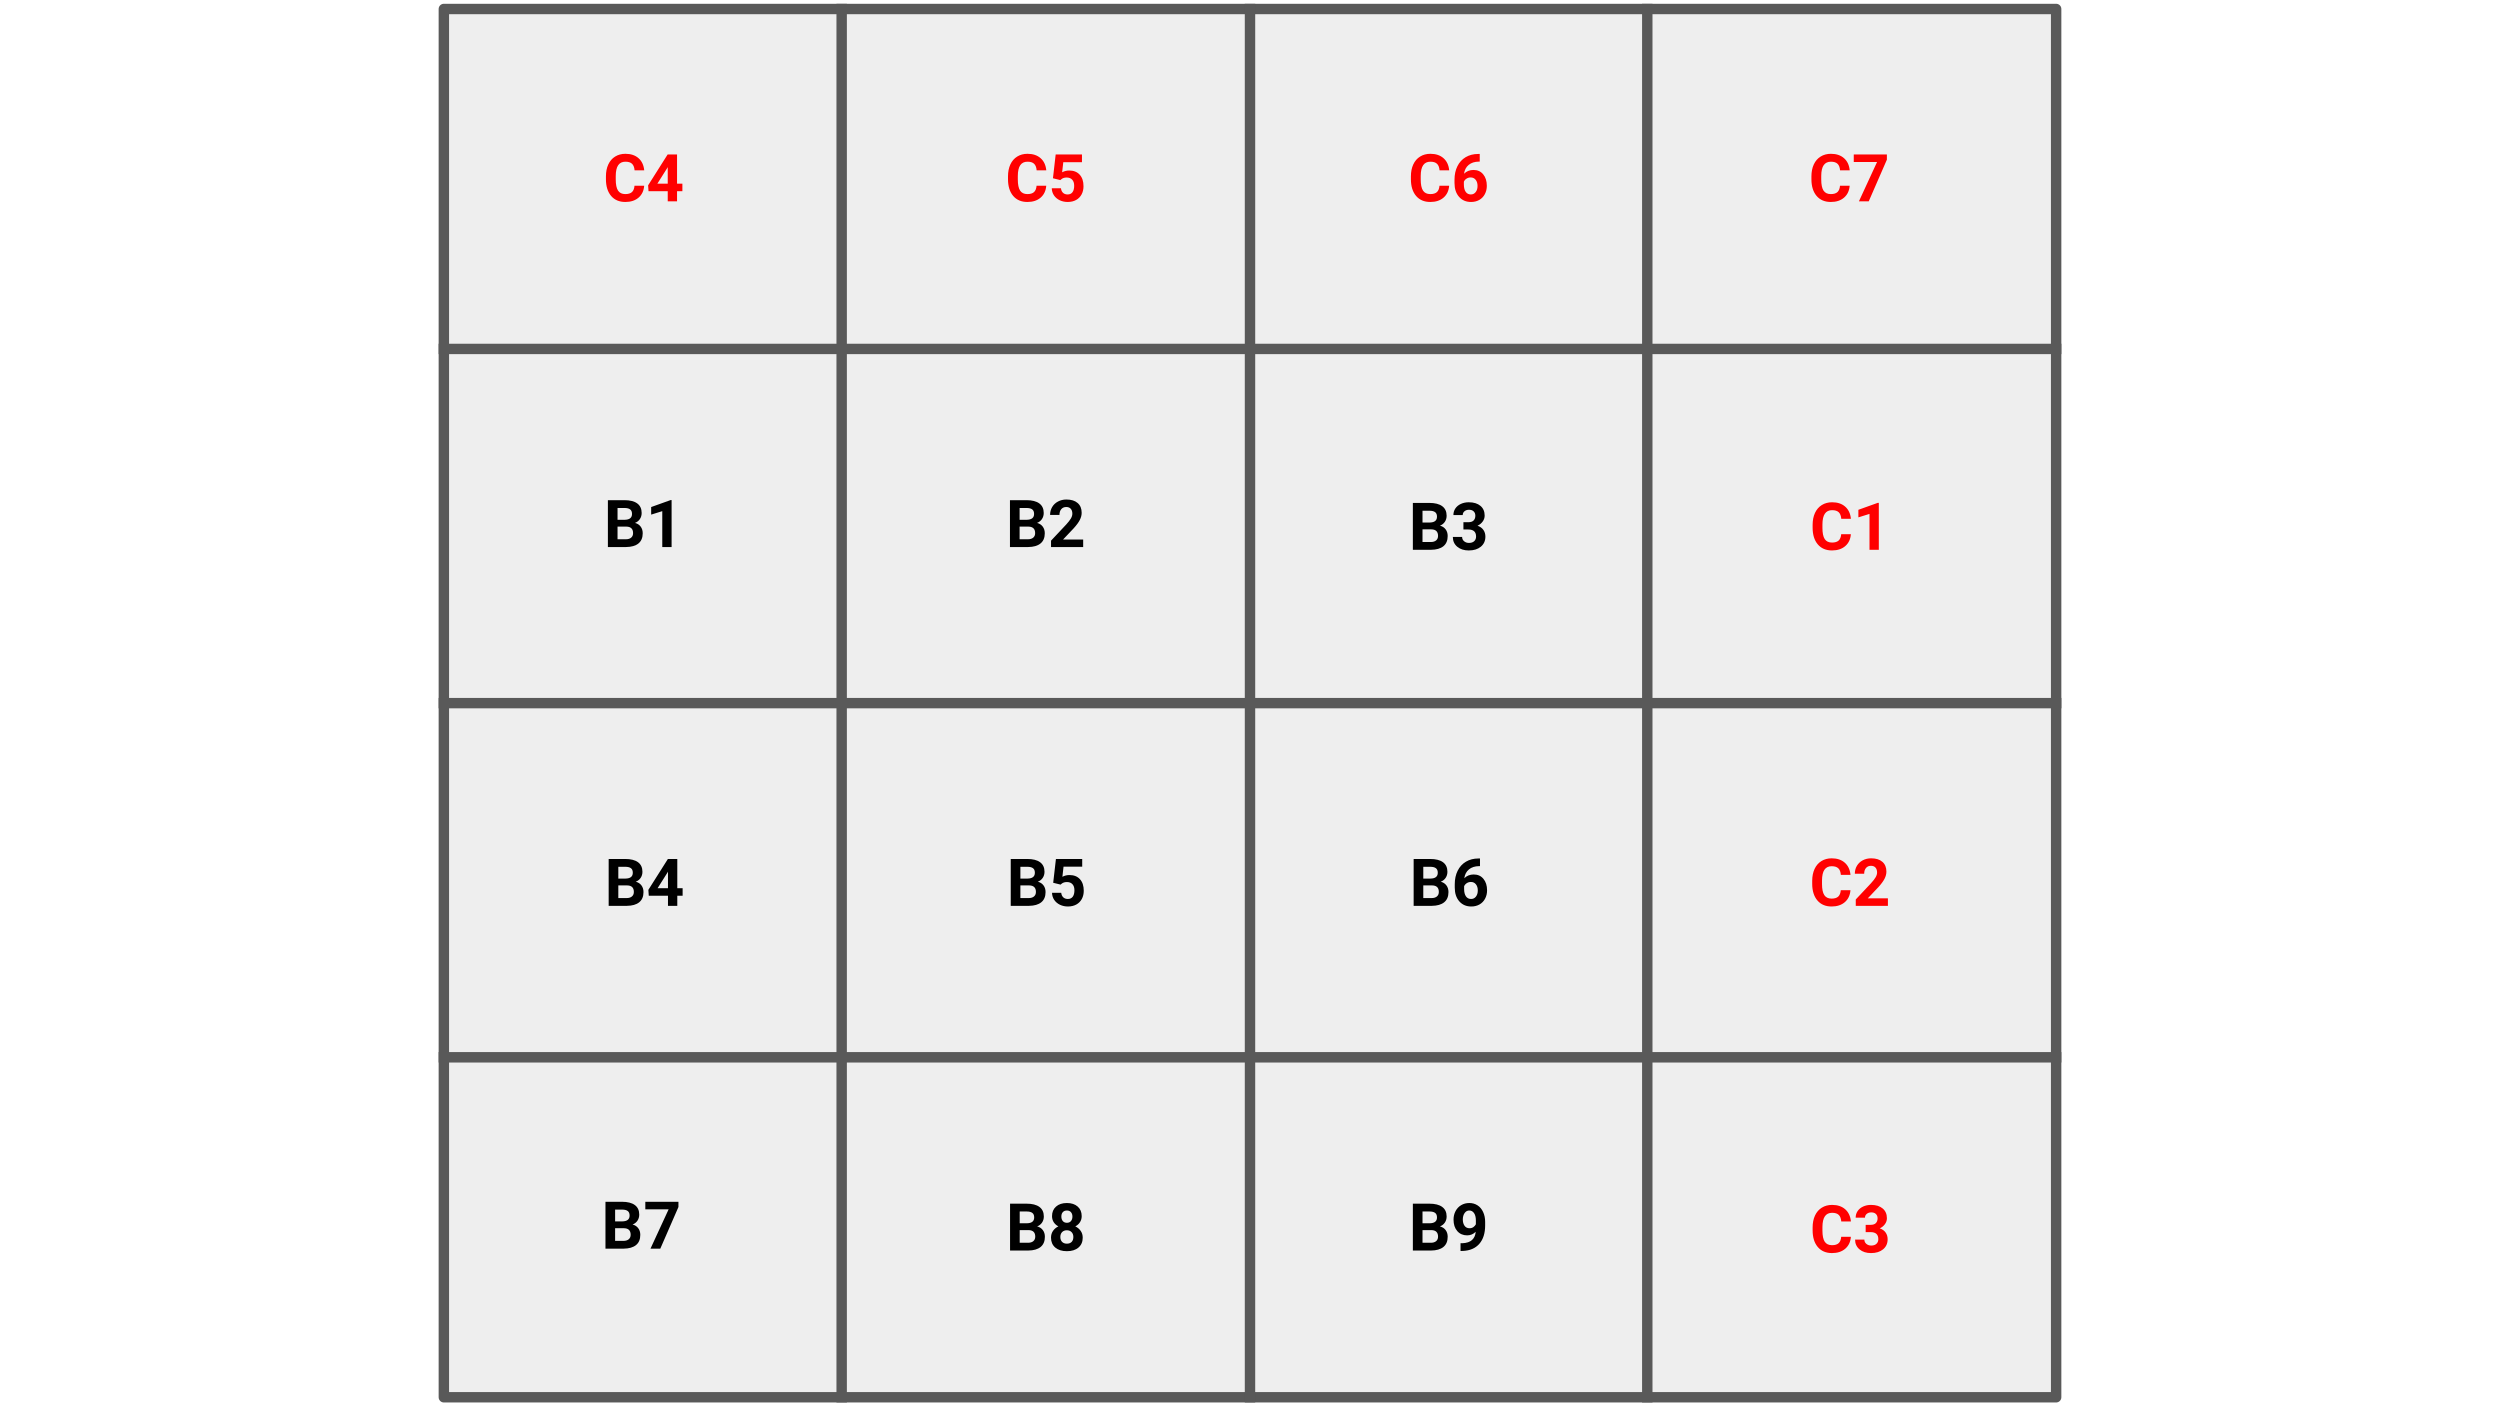 <svg version="1.1" viewBox="0.0 0.0 960.0 540.0" fill="none" stroke="none" stroke-linecap="square" stroke-miterlimit="10" xmlns:xlink="http://www.w3.org/1999/xlink" xmlns="http://www.w3.org/2000/svg"><rect x="0.0" y="0.0" width="960.0" height="540.0" fill="#333333" stroke="none"/><clipPath id="g1128c8048ff_0_0.0"><path d="m0 0l960.0 0l0 540.0l-960.0 0l0 -540.0z" clip-rule="nonzero"/></clipPath><g clip-path="url(#g1128c8048ff_0_0.0)"><path fill="#ffffff" d="m0 0l960.0 0l0 540.0l-960.0 0z" fill-rule="evenodd"/><path fill="#eeeeee" d="m170.441 3.449l619.118 0l0 533.102l-619.118 0z" fill-rule="evenodd"/><path stroke="#595959" stroke-width="4.0" stroke-linejoin="round" stroke-linecap="butt" d="m170.441 3.449l619.118 0l0 533.102l-619.118 0z" fill-rule="evenodd"/><path fill="#000000" fill-opacity="0.0" d="m480.0 3.449l0 533.102" fill-rule="evenodd"/><path stroke="#595959" stroke-width="4.0" stroke-linejoin="round" stroke-linecap="butt" d="m480.0 3.449l0 533.102" fill-rule="evenodd"/><path fill="#000000" fill-opacity="0.0" d="m170.441 270.0l619.118 0" fill-rule="evenodd"/><path stroke="#595959" stroke-width="4.0" stroke-linejoin="round" stroke-linecap="butt" d="m170.441 270.0l619.118 0" fill-rule="evenodd"/><path fill="#000000" fill-opacity="0.0" d="m323.199 3.449l0 533.102" fill-rule="evenodd"/><path stroke="#595959" stroke-width="4.0" stroke-linejoin="round" stroke-linecap="butt" d="m323.199 3.449l0 533.102" fill-rule="evenodd"/><path fill="#000000" fill-opacity="0.0" d="m632.556 3.449l0 533.102" fill-rule="evenodd"/><path stroke="#595959" stroke-width="4.0" stroke-linejoin="round" stroke-linecap="butt" d="m632.556 3.449l0 533.102" fill-rule="evenodd"/><path fill="#000000" fill-opacity="0.0" d="m170.441 134.0l619.118 0" fill-rule="evenodd"/><path stroke="#595959" stroke-width="4.0" stroke-linejoin="round" stroke-linecap="butt" d="m170.441 134.0l619.118 0" fill-rule="evenodd"/><path fill="#000000" fill-opacity="0.0" d="m170.441 406.0l619.118 0" fill-rule="evenodd"/><path stroke="#595959" stroke-width="4.0" stroke-linejoin="round" stroke-linecap="butt" d="m170.441 406.0l619.118 0" fill-rule="evenodd"/><path fill="#000000" fill-opacity="0.0" d="m174.617 7.102l145.102 0l0 122.173l-145.102 0z" fill-rule="evenodd"/><path fill="#ff0000" d="m247.366 71.309q-0.219 2.906 -2.156 4.578q-1.938 1.672 -5.094 1.672q-3.469 0 -5.453 -2.328q-1.984 -2.344 -1.984 -6.406l0 -1.094q0 -2.609 0.906 -4.578q0.922 -1.984 2.625 -3.031q1.703 -1.062 3.953 -1.062q3.109 0 5.016 1.672q1.906 1.656 2.203 4.688l-3.703 0q-0.141 -1.75 -0.984 -2.531q-0.828 -0.797 -2.531 -0.797q-1.859 0 -2.781 1.344q-0.922 1.328 -0.938 4.125l0 1.359q0 2.906 0.875 4.266q0.891 1.344 2.797 1.344q1.719 0 2.562 -0.781q0.844 -0.797 0.969 -2.438l3.719 0zm12.619 -0.781l2.047 0l0 2.891l-2.047 0l0 3.891l-3.578 0l0 -3.891l-7.375 0l-0.156 -2.25l7.5 -11.859l3.609 0l0 11.219zm-7.562 0l3.984 0l0 -6.359l-0.234 0.422l-3.75 5.938z" fill-rule="nonzero"/><path fill="#000000" fill-opacity="0.0" d="m327.31 7.102l148.504 0l0 122.173l-148.504 0z" fill-rule="evenodd"/><path fill="#ff0000" d="m401.76 71.309q-0.219 2.906 -2.156 4.578q-1.938 1.672 -5.094 1.672q-3.469 0 -5.453 -2.328q-1.984 -2.344 -1.984 -6.406l0 -1.094q0 -2.609 0.906 -4.578q0.922 -1.984 2.625 -3.031q1.703 -1.062 3.953 -1.062q3.109 0 5.016 1.672q1.906 1.656 2.203 4.688l-3.703 0q-0.141 -1.75 -0.984 -2.531q-0.828 -0.797 -2.531 -0.797q-1.859 0 -2.781 1.344q-0.922 1.328 -0.938 4.125l0 1.359q0 2.906 0.875 4.266q0.891 1.344 2.797 1.344q1.719 0 2.562 -0.781q0.844 -0.797 0.969 -2.438l3.719 0zm2.572 -2.859l1.047 -9.141l10.094 0l0 2.969l-7.172 0l-0.438 3.875q1.266 -0.672 2.703 -0.672q2.578 0 4.031 1.594q1.469 1.594 1.469 4.453q0 1.75 -0.734 3.125q-0.734 1.375 -2.109 2.141q-1.375 0.766 -3.25 0.766q-1.625 0 -3.031 -0.656q-1.391 -0.672 -2.203 -1.859q-0.812 -1.203 -0.859 -2.75l3.531 0q0.125 1.125 0.797 1.75q0.672 0.625 1.766 0.625q1.203 0 1.859 -0.859q0.656 -0.875 0.656 -2.469q0 -1.531 -0.766 -2.344q-0.75 -0.828 -2.125 -0.828q-1.281 0 -2.062 0.672l-0.359 0.312l-2.844 -0.703z" fill-rule="nonzero"/><path fill="#000000" fill-opacity="0.0" d="m174.617 135.102l145.102 0l0 131.685l-145.102 0z" fill-rule="evenodd"/><path fill="#000000" d="m233.43 210.065l0 -18.0l6.312 0q3.266 0 4.953 1.25q1.703 1.25 1.703 3.672q0 1.328 -0.688 2.344q-0.672 1.0 -1.875 1.469q1.375 0.344 2.172 1.406q0.797 1.047 0.797 2.562q0 2.594 -1.656 3.938q-1.656 1.328 -4.719 1.359l-7 0zm3.703 -7.844l0 4.859l3.187 0q1.312 0 2.047 -0.625q0.734 -0.625 0.734 -1.719q0 -2.469 -2.562 -2.516l-3.406 0zm0 -2.625l2.75 0q2.812 -0.047 2.812 -2.234q0 -1.219 -0.719 -1.75q-0.703 -0.547 -2.234 -0.547l-2.609 0l0 4.531zm20.758 10.469l-3.578 0l0 -13.781l-4.266 1.328l0 -2.906l7.453 -2.672l0.391 0l0 18.031z" fill-rule="nonzero"/><path fill="#000000" fill-opacity="0.0" d="m327.31 135.102l148.504 0l0 131.685l-148.504 0z" fill-rule="evenodd"/><path fill="#000000" d="m387.823 210.065l0 -18.0l6.312 0q3.266 0 4.953 1.25q1.703 1.25 1.703 3.672q0 1.328 -0.688 2.344q-0.672 1.0 -1.875 1.469q1.375 0.344 2.172 1.406q0.797 1.047 0.797 2.562q0 2.594 -1.656 3.938q-1.656 1.328 -4.719 1.359l-7.0 0zm3.703 -7.844l0 4.859l3.188 0q1.312 0 2.047 -0.625q0.734 -0.625 0.734 -1.719q0 -2.469 -2.562 -2.516l-3.406 0zm0 -2.625l2.75 0q2.812 -0.047 2.812 -2.234q0 -1.219 -0.719 -1.75q-0.703 -0.547 -2.234 -0.547l-2.609 0l0 4.531zm24.414 10.469l-12.344 0l0 -2.453l5.828 -6.203q1.203 -1.312 1.781 -2.281q0.578 -0.984 0.578 -1.859q0 -1.203 -0.609 -1.891q-0.609 -0.688 -1.734 -0.688q-1.219 0 -1.922 0.844q-0.688 0.828 -0.688 2.188l-3.594 0q0 -1.641 0.781 -3.0q0.797 -1.359 2.234 -2.125q1.438 -0.781 3.25 -0.781q2.781 0 4.312 1.344q1.547 1.328 1.547 3.766q0 1.328 -0.703 2.719q-0.688 1.375 -2.359 3.219l-4.094 4.328l7.734 0l0 2.875z" fill-rule="nonzero"/><path fill="#000000" fill-opacity="0.0" d="m483.727 7.102l145.102 0l0 122.173l-145.102 0z" fill-rule="evenodd"/><path fill="#ff0000" d="m556.476 71.309q-0.219 2.906 -2.156 4.578q-1.938 1.672 -5.094 1.672q-3.469 0 -5.453 -2.328q-1.984 -2.344 -1.984 -6.406l0 -1.094q0 -2.609 0.906 -4.578q0.922 -1.984 2.625 -3.031q1.703 -1.062 3.953 -1.062q3.109 0 5.016 1.672q1.906 1.656 2.203 4.688l-3.703 0q-0.141 -1.75 -0.984 -2.531q-0.828 -0.797 -2.531 -0.797q-1.859 0 -2.781 1.344q-0.922 1.328 -0.938 4.125l0 1.359q0 2.906 0.875 4.266q0.891 1.344 2.797 1.344q1.719 0 2.562 -0.781q0.844 -0.797 0.969 -2.438l3.719 0zm11.744 -12.188l0 2.938l-0.344 0q-2.422 0.031 -3.906 1.266q-1.484 1.219 -1.781 3.391q1.438 -1.453 3.625 -1.453q2.359 0 3.734 1.688q1.391 1.672 1.391 4.422q0 1.75 -0.766 3.188q-0.75 1.422 -2.141 2.219q-1.391 0.781 -3.156 0.781q-2.844 0 -4.594 -1.969q-1.75 -1.984 -1.75 -5.297l0 -1.281q0 -2.938 1.109 -5.172q1.109 -2.25 3.172 -3.484q2.078 -1.234 4.812 -1.234l0.594 0zm-3.484 9.016q-0.875 0 -1.578 0.453q-0.703 0.438 -1.031 1.188l0 1.094q0 1.781 0.703 2.797q0.703 1.0 1.969 1.0q1.156 0 1.859 -0.906q0.719 -0.906 0.719 -2.359q0 -1.469 -0.719 -2.359q-0.719 -0.906 -1.922 -0.906z" fill-rule="nonzero"/><path fill="#000000" fill-opacity="0.0" d="m635.824 7.102l148.504 0l0 122.173l-148.504 0z" fill-rule="evenodd"/><path fill="#ff0000" d="m710.274 71.309q-0.219 2.906 -2.156 4.578q-1.938 1.672 -5.094 1.672q-3.469 0 -5.453 -2.328q-1.984 -2.344 -1.984 -6.406l0 -1.094q0 -2.609 0.906 -4.578q0.922 -1.984 2.625 -3.031q1.703 -1.062 3.953 -1.062q3.109 0 5.016 1.672q1.906 1.656 2.203 4.688l-3.703 0q-0.141 -1.75 -0.984 -2.531q-0.828 -0.797 -2.531 -0.797q-1.859 0 -2.781 1.344q-0.922 1.328 -0.938 4.125l0 1.359q0 2.906 0.875 4.266q0.891 1.344 2.797 1.344q1.719 0 2.562 -0.781q0.844 -0.797 0.969 -2.438l3.719 0zm14.291 -10.0l-6.969 16.0l-3.766 0l6.969 -15.109l-8.953 0l0 -2.891l12.719 0l0 2.0z" fill-rule="nonzero"/><path fill="#000000" fill-opacity="0.0" d="m483.726 136.157l145.102 0l0 131.685l-145.102 0z" fill-rule="evenodd"/><path fill="#000000" d="m542.538 211.12l0 -18.0l6.312 0q3.266 0 4.953 1.25q1.703 1.25 1.703 3.672q0 1.328 -0.688 2.344q-0.672 1.0 -1.875 1.469q1.375 0.344 2.172 1.406q0.797 1.047 0.797 2.562q0 2.594 -1.656 3.938q-1.656 1.328 -4.719 1.359l-7.0 0zm3.703 -7.844l0 4.859l3.188 0q1.312 0 2.047 -0.625q0.734 -0.625 0.734 -1.719q0 -2.469 -2.562 -2.516l-3.406 0zm0 -2.625l2.75 0q2.812 -0.047 2.812 -2.234q0 -1.219 -0.719 -1.75q-0.703 -0.547 -2.234 -0.547l-2.609 0l0 4.531zm15.711 -0.125l1.906 0q1.359 0 2.016 -0.672q0.656 -0.688 0.656 -1.812q0 -1.078 -0.656 -1.688q-0.641 -0.609 -1.781 -0.609q-1.031 0 -1.719 0.562q-0.688 0.562 -0.688 1.469l-3.578 0q0 -1.406 0.75 -2.531q0.766 -1.125 2.125 -1.75q1.375 -0.625 3.016 -0.625q2.859 0 4.484 1.375q1.625 1.359 1.625 3.75q0 1.234 -0.766 2.281q-0.75 1.031 -1.969 1.594q1.516 0.547 2.266 1.641q0.75 1.078 0.75 2.562q0 2.406 -1.75 3.859q-1.75 1.438 -4.641 1.438q-2.688 0 -4.406 -1.422q-1.703 -1.422 -1.703 -3.766l3.562 0q0 1.016 0.766 1.656q0.766 0.641 1.875 0.641q1.281 0 2.0 -0.672q0.719 -0.672 0.719 -1.781q0 -2.703 -2.969 -2.703l-1.891 0l0 -2.797z" fill-rule="nonzero"/><path fill="#000000" fill-opacity="0.0" d="m636.284 136.157l148.504 0l0 131.685l-148.504 0z" fill-rule="evenodd"/><path fill="#ff0000" d="m710.734 205.12q-0.219 2.906 -2.156 4.578q-1.938 1.672 -5.094 1.672q-3.469 0 -5.453 -2.328q-1.984 -2.344 -1.984 -6.406l0 -1.094q0 -2.609 0.906 -4.578q0.922 -1.984 2.625 -3.031q1.703 -1.062 3.953 -1.062q3.109 0 5.016 1.672q1.906 1.656 2.203 4.688l-3.703 0q-0.141 -1.75 -0.984 -2.531q-0.828 -0.797 -2.531 -0.797q-1.859 0 -2.781 1.344q-0.922 1.328 -0.938 4.125l0 1.359q0 2.906 0.875 4.266q0.891 1.344 2.797 1.344q1.719 0 2.562 -0.781q0.844 -0.797 0.969 -2.438l3.719 0zm10.728 6.0l-3.578 0l0 -13.781l-4.266 1.328l0 -2.906l7.453 -2.672l0.391 0l0 18.031z" fill-rule="nonzero"/><path fill="#000000" fill-opacity="0.0" d="m174.916 274.724l145.102 0l0 128.0l-145.102 0z" fill-rule="evenodd"/><path fill="#000000" d="m233.729 347.844l0 -18.0l6.312 0q3.266 0 4.953 1.25q1.703 1.25 1.703 3.672q0 1.328 -0.688 2.344q-0.672 1.0 -1.875 1.469q1.375 0.344 2.172 1.406q0.797 1.047 0.797 2.562q0 2.594 -1.656 3.938q-1.656 1.328 -4.719 1.359l-7.0 0zm3.703 -7.844l0 4.859l3.188 0q1.312 0 2.047 -0.625q0.734 -0.625 0.734 -1.719q0 -2.469 -2.562 -2.516l-3.406 0zm0 -2.625l2.75 0q2.812 -0.047 2.812 -2.234q0 -1.219 -0.719 -1.75q-0.703 -0.547 -2.234 -0.547l-2.609 0l0 4.531zm22.648 3.688l2.047 0l0 2.891l-2.047 0l0 3.891l-3.578 0l0 -3.891l-7.375 0l-0.156 -2.25l7.5 -11.859l3.609 0l0 11.219zm-7.562 0l3.984 0l0 -6.359l-0.234 0.422l-3.75 5.938z" fill-rule="nonzero"/><path fill="#000000" fill-opacity="0.0" d="m327.609 274.724l148.504 0l0 128.0l-148.504 0z" fill-rule="evenodd"/><path fill="#000000" d="m388.123 347.844l0 -18.0l6.312 0q3.266 0 4.953 1.25q1.703 1.25 1.703 3.672q0 1.328 -0.688 2.344q-0.672 1.0 -1.875 1.469q1.375 0.344 2.172 1.406q0.797 1.047 0.797 2.562q0 2.594 -1.656 3.938q-1.656 1.328 -4.719 1.359l-7.0 0zm3.703 -7.844l0 4.859l3.188 0q1.312 0 2.047 -0.625q0.734 -0.625 0.734 -1.719q0 -2.469 -2.562 -2.516l-3.406 0zm0 -2.625l2.75 0q2.812 -0.047 2.812 -2.234q0 -1.219 -0.719 -1.75q-0.703 -0.547 -2.234 -0.547l-2.609 0l0 4.531zm12.602 1.609l1.047 -9.141l10.094 0l0 2.969l-7.172 0l-0.438 3.875q1.266 -0.672 2.703 -0.672q2.578 0 4.031 1.594q1.469 1.594 1.469 4.453q0 1.75 -0.734 3.125q-0.734 1.375 -2.109 2.141q-1.375 0.766 -3.25 0.766q-1.625 0 -3.031 -0.656q-1.391 -0.672 -2.203 -1.859q-0.812 -1.203 -0.859 -2.75l3.531 0q0.125 1.125 0.797 1.75q0.672 0.625 1.766 0.625q1.203 0 1.859 -0.859q0.656 -0.875 0.656 -2.469q0 -1.531 -0.766 -2.344q-0.75 -0.828 -2.125 -0.828q-1.281 0 -2.062 0.672l-0.359 0.312l-2.844 -0.703z" fill-rule="nonzero"/><path fill="#000000" fill-opacity="0.0" d="m173.688 409.276l145.102 0l0 122.173l-145.102 0z" fill-rule="evenodd"/><path fill="#000000" d="m232.5 479.482l0 -18.0l6.312 0q3.266 0 4.953 1.25q1.703 1.25 1.703 3.672q0 1.328 -0.688 2.344q-0.672 1.0 -1.875 1.469q1.375 0.344 2.172 1.406q0.797 1.047 0.797 2.562q0 2.594 -1.656 3.938q-1.656 1.328 -4.719 1.359l-7.0 0zm3.703 -7.844l0 4.859l3.188 0q1.312 0 2.047 -0.625q0.734 -0.625 0.734 -1.719q0 -2.469 -2.562 -2.516l-3.406 0zm0 -2.625l2.75 0q2.812 -0.047 2.812 -2.234q0 -1.219 -0.719 -1.75q-0.703 -0.547 -2.234 -0.547l-2.609 0l0 4.531zm24.32 -5.531l-6.969 16.0l-3.766 0l6.969 -15.109l-8.953 0l0 -2.891l12.719 0l0 2.0z" fill-rule="nonzero"/><path fill="#000000" fill-opacity="0.0" d="m327.349 410.724l148.504 0l0 120.724l-148.504 0z" fill-rule="evenodd"/><path fill="#000000" d="m387.863 480.207l0 -18.0l6.312 0q3.266 0 4.953 1.25q1.703 1.25 1.703 3.672q0 1.328 -0.688 2.344q-0.672 1.0 -1.875 1.469q1.375 0.344 2.172 1.406q0.797 1.047 0.797 2.562q0 2.594 -1.656 3.938q-1.656 1.328 -4.719 1.359l-7.0 0zm3.703 -7.844l0 4.859l3.188 0q1.312 0 2.047 -0.625q0.734 -0.625 0.734 -1.719q0 -2.469 -2.562 -2.516l-3.406 0zm0 -2.625l2.75 0q2.812 -0.047 2.812 -2.234q0 -1.219 -0.719 -1.75q-0.703 -0.547 -2.234 -0.547l-2.609 0l0 4.531zm23.805 -2.75q0 1.312 -0.656 2.328q-0.641 1.016 -1.797 1.609q1.312 0.641 2.078 1.75q0.766 1.094 0.766 2.594q0 2.406 -1.641 3.797q-1.625 1.391 -4.438 1.391q-2.797 0 -4.453 -1.391q-1.641 -1.406 -1.641 -3.797q0 -1.5 0.766 -2.609q0.766 -1.109 2.062 -1.734q-1.141 -0.594 -1.797 -1.609q-0.641 -1.016 -0.641 -2.328q0 -2.297 1.531 -3.656q1.531 -1.375 4.172 -1.375q2.609 0 4.141 1.359q1.547 1.344 1.547 3.672zm-3.203 8.031q0 -1.188 -0.688 -1.891q-0.672 -0.703 -1.812 -0.703q-1.141 0 -1.828 0.703q-0.672 0.703 -0.672 1.891q0 1.141 0.656 1.844q0.672 0.703 1.859 0.703q1.172 0 1.828 -0.672q0.656 -0.688 0.656 -1.875zm-0.359 -7.859q0 -1.047 -0.562 -1.688q-0.547 -0.641 -1.562 -0.641q-1.0 0 -1.562 0.625q-0.562 0.609 -0.562 1.703q0 1.078 0.562 1.734q0.562 0.656 1.562 0.656q1.016 0 1.562 -0.656q0.562 -0.656 0.562 -1.734z" fill-rule="nonzero"/><path fill="#000000" fill-opacity="0.0" d="m484.026 274.724l145.102 0l0 128.0l-145.102 0z" fill-rule="evenodd"/><path fill="#000000" d="m542.839 347.844l0 -18.0l6.312 0q3.266 0 4.953 1.25q1.703 1.25 1.703 3.672q0 1.328 -0.688 2.344q-0.672 1.0 -1.875 1.469q1.375 0.344 2.172 1.406q0.797 1.047 0.797 2.562q0 2.594 -1.656 3.938q-1.656 1.328 -4.719 1.359l-7.0 0zm3.703 -7.844l0 4.859l3.188 0q1.312 0 2.047 -0.625q0.734 -0.625 0.734 -1.719q0 -2.469 -2.562 -2.516l-3.406 0zm0 -2.625l2.75 0q2.812 -0.047 2.812 -2.234q0 -1.219 -0.719 -1.75q-0.703 -0.547 -2.234 -0.547l-2.609 0l0 4.531zm21.773 -7.719l0 2.938l-0.344 0q-2.422 0.031 -3.906 1.266q-1.484 1.219 -1.781 3.391q1.438 -1.453 3.625 -1.453q2.359 0 3.734 1.688q1.391 1.672 1.391 4.422q0 1.75 -0.766 3.188q-0.75 1.422 -2.141 2.219q-1.391 0.781 -3.156 0.781q-2.844 0 -4.594 -1.969q-1.75 -1.984 -1.75 -5.297l0 -1.281q0 -2.938 1.109 -5.172q1.109 -2.25 3.172 -3.484q2.078 -1.234 4.812 -1.234l0.594 0zm-3.484 9.016q-0.875 0 -1.578 0.453q-0.703 0.438 -1.031 1.188l0 1.094q0 1.781 0.703 2.797q0.703 1.0 1.969 1.0q1.156 0 1.859 -0.906q0.719 -0.906 0.719 -2.359q0 -1.469 -0.719 -2.359q-0.719 -0.906 -1.922 -0.906z" fill-rule="nonzero"/><path fill="#000000" fill-opacity="0.0" d="m636.123 274.724l148.504 0l0 128.0l-148.504 0z" fill-rule="evenodd"/><path fill="#ff0000" d="m710.573 341.844q-0.219 2.906 -2.156 4.578q-1.938 1.672 -5.094 1.672q-3.469 0 -5.453 -2.328q-1.984 -2.344 -1.984 -6.406l0 -1.094q0 -2.609 0.906 -4.578q0.922 -1.984 2.625 -3.031q1.703 -1.062 3.953 -1.062q3.109 0 5.016 1.672q1.906 1.656 2.203 4.688l-3.703 0q-0.141 -1.75 -0.984 -2.531q-0.828 -0.797 -2.531 -0.797q-1.859 0 -2.781 1.344q-0.922 1.328 -0.938 4.125l0 1.359q0 2.906 0.875 4.266q0.891 1.344 2.797 1.344q1.719 0 2.562 -0.781q0.844 -0.797 0.969 -2.438l3.719 0zm14.385 6.0l-12.344 0l0 -2.453l5.828 -6.203q1.203 -1.312 1.781 -2.281q0.578 -0.984 0.578 -1.859q0 -1.203 -0.609 -1.891q-0.609 -0.688 -1.734 -0.688q-1.219 0 -1.922 0.844q-0.688 0.828 -0.688 2.188l-3.594 0q0 -1.641 0.781 -3.0q0.797 -1.359 2.234 -2.125q1.438 -0.781 3.25 -0.781q2.781 0 4.312 1.344q1.547 1.328 1.547 3.766q0 1.328 -0.703 2.719q-0.688 1.375 -2.359 3.219l-4.094 4.328l7.734 0l0 2.875z" fill-rule="nonzero"/><path fill="#000000" fill-opacity="0.0" d="m483.727 410.724l145.102 0l0 120.724l-145.102 0z" fill-rule="evenodd"/><path fill="#000000" d="m542.54 480.207l0 -18.0l6.312 0q3.266 0 4.953 1.25q1.703 1.25 1.703 3.672q0 1.328 -0.688 2.344q-0.672 1.0 -1.875 1.469q1.375 0.344 2.172 1.406q0.797 1.047 0.797 2.562q0 2.594 -1.656 3.938q-1.656 1.328 -4.719 1.359l-7 0zm3.703 -7.844l0 4.859l3.187 0q1.312 0 2.047 -0.625q0.734 -0.625 0.734 -1.719q0 -2.469 -2.562 -2.516l-3.406 0zm0 -2.625l2.75 0q2.812 -0.047 2.812 -2.234q0 -1.219 -0.719 -1.75q-0.703 -0.547 -2.234 -0.547l-2.609 0l0 4.531zm20.43 3.266q-1.391 1.375 -3.266 1.375q-2.375 0 -3.812 -1.641q-1.438 -1.641 -1.438 -4.422q0 -1.766 0.766 -3.234q0.781 -1.484 2.156 -2.297q1.391 -0.828 3.125 -0.828q1.781 0 3.156 0.891q1.391 0.891 2.156 2.562q0.781 1.656 0.781 3.812l0 1.328q0 4.5 -2.234 7.078q-2.234 2.562 -6.344 2.734l-0.875 0.016l0 -2.984l0.781 0q4.672 -0.219 5.047 -4.391zm-2.375 -1.359q0.859 0 1.484 -0.438q0.625 -0.453 0.953 -1.078l0 -1.469q0 -1.828 -0.703 -2.828q-0.688 -1.0 -1.844 -1.0q-1.078 0 -1.781 0.984q-0.688 0.984 -0.688 2.469q0 1.469 0.672 2.422q0.672 0.938 1.906 0.938z" fill-rule="nonzero"/><path fill="#000000" fill-opacity="0.0" d="m636.283 410.724l148.504 0l0 122.173l-148.504 0z" fill-rule="evenodd"/><path fill="#ff0000" d="m710.734 474.931q-0.219 2.906 -2.156 4.578q-1.938 1.672 -5.094 1.672q-3.469 0 -5.453 -2.328q-1.984 -2.344 -1.984 -6.406l0 -1.094q0 -2.609 0.906 -4.578q0.922 -1.984 2.625 -3.031q1.703 -1.062 3.953 -1.062q3.109 0 5.016 1.672q1.906 1.656 2.203 4.688l-3.703 0q-0.141 -1.75 -0.984 -2.531q-0.828 -0.797 -2.531 -0.797q-1.859 0 -2.781 1.344q-0.922 1.328 -0.938 4.125l0 1.359q0 2.906 0.875 4.266q0.891 1.344 2.797 1.344q1.719 0 2.562 -0.781q0.844 -0.797 0.969 -2.438l3.719 0zm5.681 -4.594l1.906 0q1.359 0 2.016 -0.672q0.656 -0.688 0.656 -1.812q0 -1.078 -0.656 -1.688q-0.641 -0.609 -1.781 -0.609q-1.031 0 -1.719 0.562q-0.688 0.562 -0.688 1.469l-3.578 0q0 -1.406 0.75 -2.531q0.766 -1.125 2.125 -1.75q1.375 -0.625 3.016 -0.625q2.859 0 4.484 1.375q1.625 1.359 1.625 3.75q0 1.234 -0.766 2.281q-0.75 1.031 -1.969 1.594q1.516 0.547 2.266 1.641q0.75 1.078 0.75 2.562q0 2.406 -1.75 3.859q-1.75 1.438 -4.641 1.438q-2.688 0 -4.406 -1.422q-1.703 -1.422 -1.703 -3.766l3.562 0q0 1.016 0.766 1.656q0.766 0.641 1.875 0.641q1.281 0 2.0 -0.672q0.719 -0.672 0.719 -1.781q0 -2.703 -2.969 -2.703l-1.891 0l0 -2.797z" fill-rule="nonzero"/></g></svg>